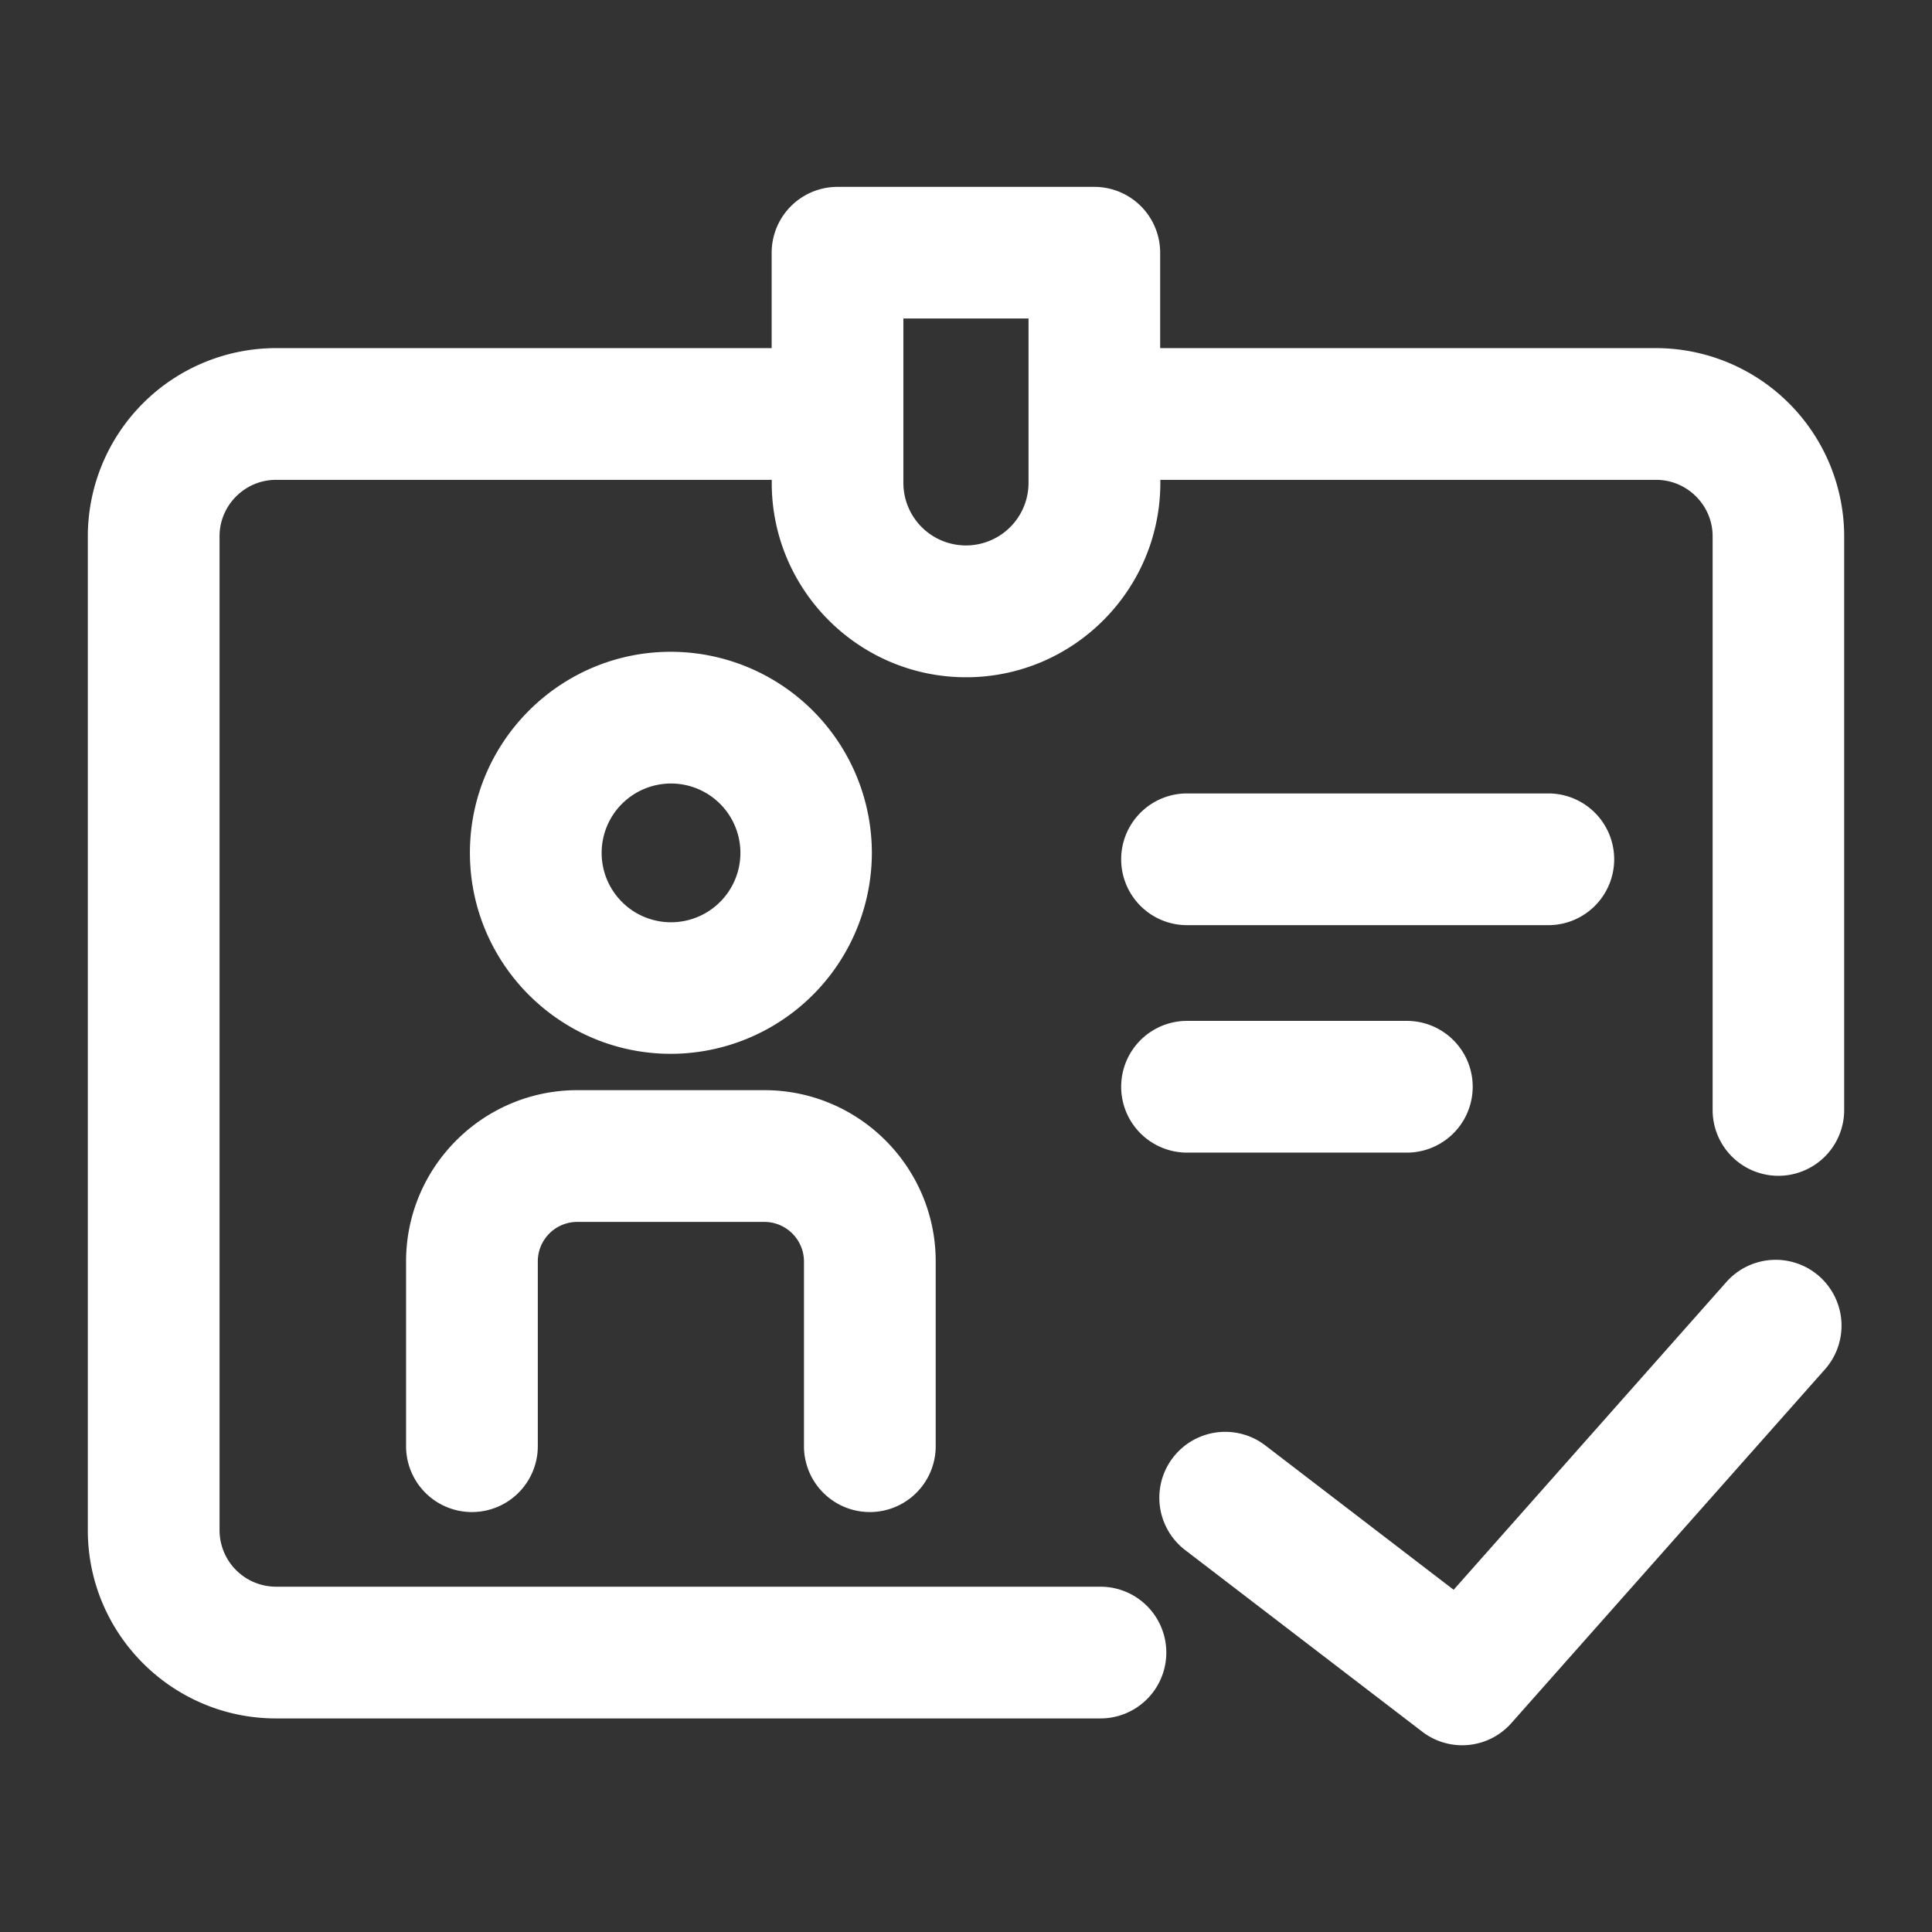<?xml version="1.0" standalone="no"?><!DOCTYPE svg PUBLIC "-//W3C//DTD SVG 1.1//EN" "http://www.w3.org/Graphics/SVG/1.1/DTD/svg11.dtd"><svg t="1573403432900" class="icon" viewBox="0 0 1024 1024" version="1.1" xmlns="http://www.w3.org/2000/svg" p-id="3430" xmlns:xlink="http://www.w3.org/1999/xlink" width="200" height="200"><rect x="0" y="0" width="1024" height="1024" fill="#333333" stroke="none"/><defs><style type="text/css"></style></defs><path d="M877.661 184.506h-262.749V133.958a34.909 34.909 0 0 0-34.909-34.909H443.904a34.909 34.909 0 0 0-34.909 34.909v50.548H146.339A99.84 99.84 0 0 0 46.545 284.253v526.801c0 55.017 44.73 99.747 99.793 99.747h436.922a34.909 34.909 0 0 0 0-69.818H146.339a29.975 29.975 0 0 1-29.975-29.929V284.253c0-16.477 13.452-29.929 29.975-29.929h262.703V256c0 56.785 46.22 102.959 103.005 102.959 56.785 0 102.959-46.22 102.959-103.098v-1.536h262.749c16.477 0 29.975 13.452 29.975 29.929v303.895a34.863 34.863 0 1 0 69.725 0V284.253a99.887 99.887 0 0 0-99.793-99.747zM545.14 256a33.14 33.14 0 1 1-66.327-0.14v-87.04h66.327V256z m49.105 199.447a34.909 34.909 0 0 1 34.909-34.909h191.488a34.909 34.909 0 0 1 0 69.818h-191.488a34.909 34.909 0 0 1-34.909-34.909z m0 120.553a34.909 34.909 0 0 1 34.909-34.909h116.503a34.909 34.909 0 0 1 0 69.818h-116.503a34.909 34.909 0 0 1-34.909-34.909z m370.036 100.492a34.909 34.909 0 0 1 2.979 49.292l-166.121 187.392a34.769 34.769 0 0 1-47.383 4.608l-125.58-96.209a34.909 34.909 0 0 1 42.449-55.482l99.84 76.521 144.524-163.095a34.909 34.909 0 0 1 49.292-3.025zM426.124 766.511v-97.932a21.039 21.039 0 0 0-20.992-20.945h-99.142a20.945 20.945 0 0 0-20.945 20.945v97.932a34.909 34.909 0 0 1-69.818 0v-97.932c0-50.036 40.727-90.764 90.764-90.764h99.142c50.083 0 90.81 40.727 90.81 90.764v97.932a34.909 34.909 0 0 1-69.818 0z m35.98-314.508a106.682 106.682 0 0 0-106.543-106.543c-58.74 0-106.496 47.802-106.496 106.543S296.82 558.545 355.561 558.545a106.682 106.682 0 0 0 106.543-106.543z m-143.22 0a36.771 36.771 0 0 1 36.678-36.724 36.771 36.771 0 1 1-36.678 36.724z" p-id="3431" fill="#ffffff"></path></svg>